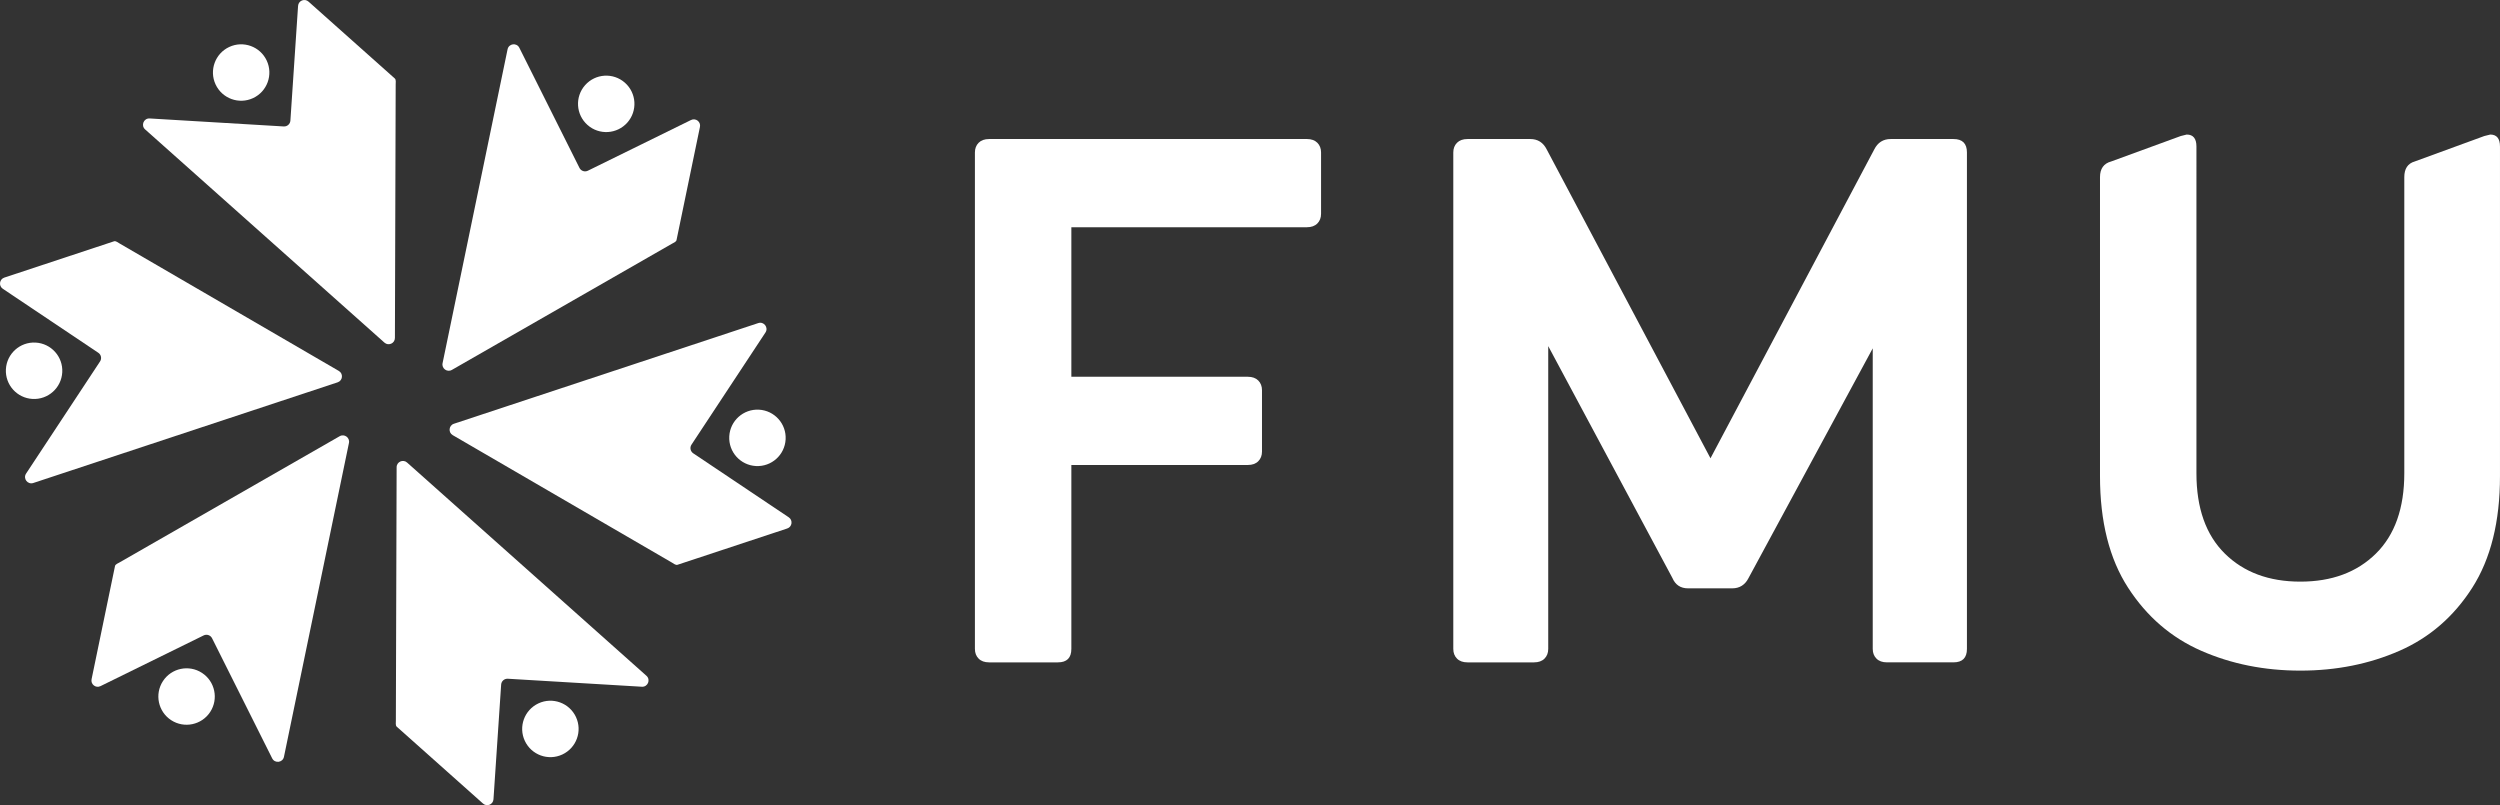 <?xml version="1.0" encoding="UTF-8"?>
<svg id="Layer_2" data-name="Layer 2" xmlns="http://www.w3.org/2000/svg" viewBox="0 0 1478.85 476.28">
  <rect x="0" y="0" width="1478.85" height="476.28" fill="#333333" stroke="none"/>
  <defs>
    <style>
      .cls-1 {
        fill: #fff;
        stroke-width: 0px;
      }
    </style>
  </defs>
  <g id="FMU_Logo_Blue" data-name="FMU Logo Blue">
    <g>
      <path class="cls-1" d="m773.06,82.24h-187.96c-2.65,0-4.72.74-6.19,2.21-1.48,1.48-2.21,3.39-2.21,5.75v293.66c0,2.36.73,4.28,2.21,5.75,1.47,1.48,3.54,2.21,6.19,2.21h40.69c5.31,0,7.96-2.65,7.96-7.96v-108.8h104.37c2.65,0,4.71-.73,6.19-2.21,1.47-1.47,2.21-3.39,2.21-5.75v-36.27c0-2.36-.74-4.27-2.21-5.75-1.48-1.47-3.54-2.21-6.19-2.21h-104.37v-88.45h139.31c2.65,0,4.71-.73,6.19-2.21,1.47-1.47,2.21-3.39,2.21-5.75v-36.27c0-2.36-.74-4.27-2.21-5.75-1.48-1.47-3.54-2.21-6.19-2.21Z"/>
      <path class="cls-1" d="m1155.56,82.24h-37.15c-4.42,0-7.67,2.07-9.73,6.19l-96.86,182.66-96.86-182.66c-2.07-4.13-5.31-6.19-9.73-6.19h-37.15c-2.65,0-4.72.74-6.19,2.21-1.48,1.48-2.21,3.39-2.21,5.75v293.66c0,2.36.73,4.28,2.21,5.75,1.47,1.48,3.54,2.21,6.19,2.21h39.36c2.65,0,4.71-.73,6.19-2.21s2.21-3.39,2.21-5.75v-179.12l73.42,137.1c1.77,4.13,4.86,6.19,9.29,6.19h26.1c4.42,0,7.66-2.06,9.73-6.19l73.42-135.78v177.79c0,2.36.73,4.28,2.21,5.75,1.47,1.48,3.54,2.21,6.19,2.21h39.36c5.31,0,7.96-2.65,7.96-7.96V90.2c0-5.31-2.65-7.96-7.96-7.96Z"/>
      <path class="cls-1" d="m1473.1,79.59l-3.54.88-41.13,15.04c-4.13,1.18-6.19,4.28-6.19,9.29v175.14c0,20.64-5.6,36.49-16.81,47.54-11.21,11.06-26.09,16.58-44.67,16.58s-33.47-5.53-44.67-16.58c-11.21-11.06-16.81-26.9-16.81-47.54V86.67c0-4.71-1.92-7.08-5.75-7.08l-3.54.88-41.13,15.04c-4.42,1.18-6.63,4.28-6.63,9.29v176.91c0,26.83,5.53,48.8,16.59,65.9,11.06,17.1,25.5,29.56,43.34,37.37,17.83,7.81,37.37,11.72,58.6,11.72s40.76-3.91,58.6-11.72c17.83-7.81,32.21-20.27,43.12-37.37,10.9-17.1,16.36-39.06,16.36-65.9V86.67c0-4.71-1.92-7.08-5.75-7.08Z"/>
      <path class="cls-1" d="m182.54.99c-2.3-2.11-6.01-.63-6.22,2.49l-4.54,67.86c-.14,2.04-1.89,3.58-3.93,3.46l-79.32-4.73c-3.52-.21-5.32,4.14-2.69,6.48l141.58,126.13c2.39,2.13,6.18.44,6.19-2.76l.45-149.9c0-1.04.29-2.85-.48-3.56L182.54.99Z"/>
      <circle class="cls-1" cx="142.65" cy="42.9" r="16.69" transform="translate(-4.76 64.31) rotate(-25)"/>
      <path class="cls-1" d="m200.42,219.42l-129.59-75.34c-.9-.52-2.32-1.68-3.32-1.36L2.61,164.19c-2.98.93-3.55,4.89-.96,6.63l56.5,37.86c1.7,1.14,2.16,3.43,1.03,5.13l-43.75,66.33c-1.94,2.94.92,6.68,4.27,5.57l180.03-59.55c3.04-1.01,3.47-5.13.7-6.74Z"/>
      <path class="cls-1" d="m36.83,220.22c.5-9.21-6.56-17.07-15.77-17.57-9.21-.5-17.07,6.56-17.57,15.77-.5,9.21,6.56,17.07,15.77,17.57,9.21.5,17.07-6.56,17.57-15.77Z"/>
      <path class="cls-1" d="m200.92,258.04l-130.04,74.56c-.9.52-2.61,1.17-2.84,2.19l-13.86,66.94c-.68,3.04,2.46,5.52,5.26,4.14l61.04-30c1.83-.9,4.05-.15,4.96,1.67l35.57,71.06c1.58,3.15,6.24,2.54,6.96-.91l38.45-185.68c.65-3.14-2.71-5.57-5.49-3.98Z"/>
      <path class="cls-1" d="m119.48,398.04c-7.72-5.03-18.07-2.85-23.1,4.87-5.03,7.72-2.85,18.07,4.87,23.1,7.72,5.03,18.07,2.85,23.1-4.87s2.85-18.07-4.87-23.1Z"/>
      <path class="cls-1" d="m240.81,273.61c-2.39-2.13-6.18-.44-6.19,2.76l-.45,149.9c0,1.04-.29,2.85.48,3.56l51.04,45.48c2.3,2.11,6.01.63,6.22-2.49l4.54-67.86c.14-2.04,1.89-3.58,3.93-3.46l79.32,4.73c3.52.21,5.32-4.14,2.69-6.48l-141.58-126.13Z"/>
      <circle class="cls-1" cx="325.58" cy="431.2" r="16.69" transform="translate(-151.73 177.99) rotate(-25)"/>
      <path class="cls-1" d="m466.58,306.01l-56.5-37.86c-1.7-1.14-2.16-3.43-1.03-5.13l43.75-66.33c1.94-2.94-.92-6.68-4.27-5.57l-180.03,59.55c-3.04,1.01-3.47,5.13-.7,6.74l129.59,75.34c.9.52,2.32,1.68,3.32,1.36l64.91-21.47c2.98-.93,3.55-4.89.96-6.63Z"/>
      <path class="cls-1" d="m431.39,258.11c-.5,9.21,6.56,17.07,15.77,17.57,9.21.5,17.07-6.56,17.57-15.77.5-9.21-6.56-17.07-15.77-17.57-9.21-.5-17.07,6.56-17.57,15.77Z"/>
      <path class="cls-1" d="m267.3,218.82l130.04-74.56c.9-.52,2.61-1.17,2.84-2.19l13.86-66.94c.68-3.04-2.46-5.52-5.26-4.14l-61.04,30c-1.83.9-4.05.15-4.96-1.67l-35.57-71.06c-1.58-3.15-6.24-2.54-6.96.91l-38.45,185.68c-.65,3.14,2.71,5.57,5.49,3.98Z"/>
      <circle class="cls-1" cx="358.61" cy="61.44" r="16.69" transform="translate(74.97 289.31) rotate(-48.5)"/>
    </g>
  </g>
</svg>